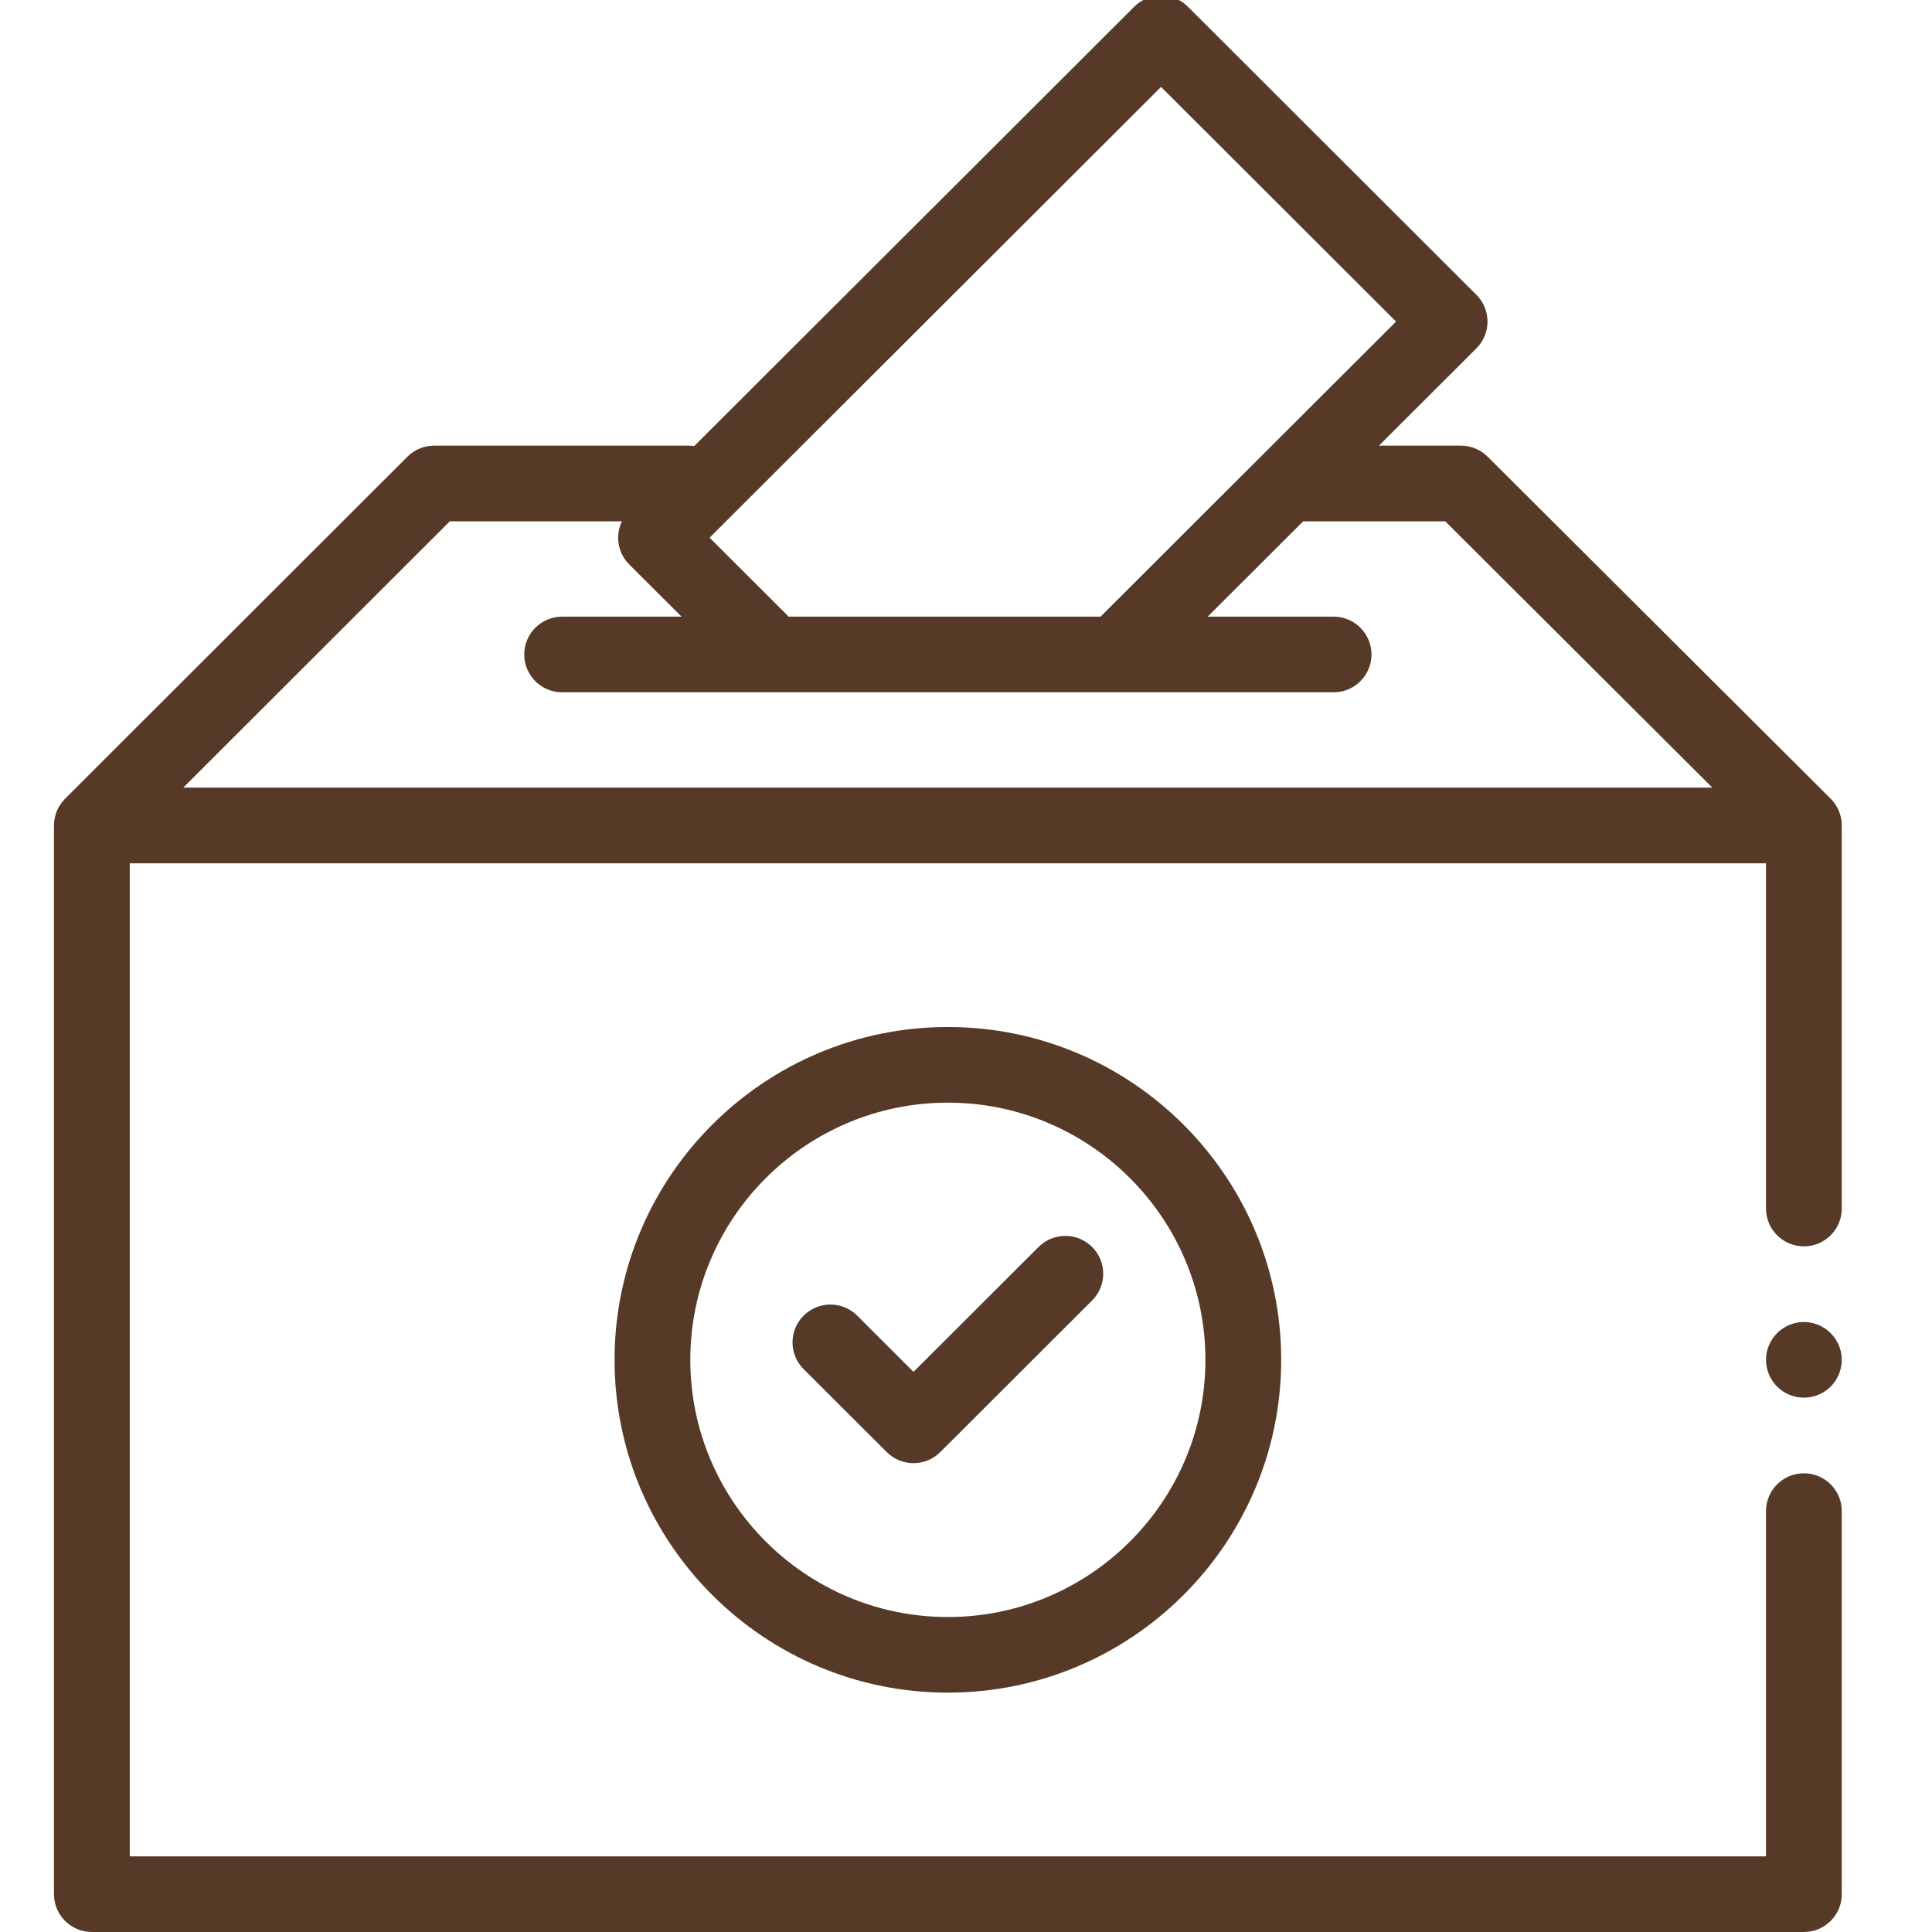 <?xml version="1.0" encoding="UTF-8" standalone="no"?>
<!DOCTYPE svg PUBLIC "-//W3C//DTD SVG 1.1//EN" "http://www.w3.org/Graphics/SVG/1.1/DTD/svg11.dtd">
<svg version="1.1" xmlns="http://www.w3.org/2000/svg" xmlns:xlink="http://www.w3.org/1999/xlink" preserveAspectRatio="xMidYMid meet" viewBox="0 0 640 640" width="640" height="640"><defs><path d="M492.82 151.3C490.47 148.95 487.28 147.63 483.96 147.63C482.15 147.63 473.09 147.63 456.79 147.63C476.17 128.28 486.93 117.54 489.08 115.39C493.98 110.49 493.98 102.56 489.08 97.67C479.52 88.12 403.05 11.76 393.49 2.21C388.58 -2.68 380.64 -2.68 375.74 2.21C373.09 4.86 359.86 18.07 336.04 41.86C272.4 105.4 237.04 140.7 229.97 147.76C229.41 147.69 228.84 147.63 228.26 147.63C219.81 147.63 152.26 147.63 143.81 147.63C140.48 147.63 137.29 148.95 134.94 151.31C127.38 158.86 89.59 196.62 21.56 264.59C21.56 264.59 21.56 264.59 21.56 264.59C19.29 266.86 17.88 269.99 17.88 273.45C17.88 308.85 17.88 592.07 17.88 627.47C17.88 634.39 23.5 640 30.43 640C87.14 640 540.85 640 597.56 640C604.49 640 610.11 634.39 610.11 627.47C610.11 614.78 610.11 513.27 610.11 500.58C610.11 493.66 604.49 488.05 597.56 488.05C590.63 488.05 585.01 493.66 585.01 500.58C585.01 508.2 585.01 546.32 585.01 614.94L42.98 614.94L42.98 285.98L585.01 285.98C585.01 354.6 585.01 392.72 585.01 400.34C585.01 407.26 590.63 412.87 597.56 412.87C604.49 412.87 610.11 407.26 610.11 400.34C610.11 387.66 610.11 286.14 610.11 273.45C610.11 269.99 608.7 266.85 606.43 264.58C583.71 241.93 504.18 162.63 492.82 151.3ZM353.79 59.57L384.61 28.79L462.46 106.53L364.57 204.27L261.26 204.27L235.06 178.12L353.79 59.57ZM60.7 260.92L149.01 172.69C183.22 172.69 202.22 172.69 206.02 172.69C203.77 177.35 204.57 183.11 208.44 186.98C209.6 188.13 215.37 193.9 225.77 204.27C202.03 204.27 188.85 204.27 186.21 204.27C179.28 204.27 173.66 209.89 173.66 216.8C173.66 223.72 179.28 229.33 186.21 229.33C211.77 229.33 416.22 229.33 441.78 229.33C448.71 229.33 454.32 223.72 454.32 216.8C454.32 209.89 448.71 204.27 441.78 204.27C439 204.27 425.09 204.27 400.06 204.27L431.69 172.69L478.76 172.69L567.24 260.92L60.7 260.92Z" id="b2rYwXJ6ZQ"></path><path d="M313.99 560.71C374.88 560.71 424.41 511.25 424.41 450.46C424.41 389.67 374.88 340.21 313.99 340.21C253.11 340.21 203.58 389.67 203.58 450.46C203.58 511.25 253.11 560.71 313.99 560.71ZM313.99 535.66C266.95 535.66 228.67 497.44 228.67 450.46C228.67 403.49 266.95 365.27 313.99 365.27C361.04 365.27 399.31 403.48 399.31 450.46C399.31 497.44 361.04 535.66 313.99 535.66Z" id="c1adWxEMeH"></path><path d="M283.95 435.82C279.05 430.93 271.11 430.93 266.21 435.82C261.31 440.71 261.31 448.65 266.21 453.54C268.96 456.29 290.98 478.27 293.74 481.02C296.19 483.47 299.4 484.69 302.61 484.69C305.82 484.69 309.03 483.47 311.48 481.02C316.51 476 356.75 435.82 361.78 430.79C366.68 425.91 366.68 417.97 361.78 413.08C356.88 408.18 348.93 408.18 344.04 413.08C341.28 415.84 327.47 429.63 302.61 454.45C292.66 444.51 286.44 438.3 283.95 435.82Z" id="a23sep8dFO"></path><path d="M588.69 441.61C586.36 443.94 585.01 447.17 585.01 450.46C585.01 453.77 586.36 456.99 588.69 459.33C591.02 461.66 594.26 462.99 597.56 462.99C600.86 462.99 604.09 461.66 606.43 459.33C608.77 456.99 610.11 453.76 610.11 450.46C610.11 447.17 608.77 443.95 606.43 441.61C604.09 439.27 600.86 437.93 597.56 437.93C594.26 437.93 591.02 439.27 588.69 441.61Z" id="e2AYNtwt1A"></path></defs><g><g><g><use xlink:href="#b2rYwXJ6ZQ" opacity="1" fill="#563a27" fill-opacity="1"></use><g><use xlink:href="#b2rYwXJ6ZQ" opacity="1" fill-opacity="0" stroke="#000000" stroke-width="1" stroke-opacity="0"></use></g></g><g><use xlink:href="#c1adWxEMeH" opacity="1" fill="#563a27" fill-opacity="1"></use><g><use xlink:href="#c1adWxEMeH" opacity="1" fill-opacity="0" stroke="#000000" stroke-width="1" stroke-opacity="0"></use></g></g><g><use xlink:href="#a23sep8dFO" opacity="1" fill="#563a27" fill-opacity="1"></use><g><use xlink:href="#a23sep8dFO" opacity="1" fill-opacity="0" stroke="#000000" stroke-width="1" stroke-opacity="0"></use></g></g><g><use xlink:href="#e2AYNtwt1A" opacity="1" fill="#563a27" fill-opacity="1"></use><g><use xlink:href="#e2AYNtwt1A" opacity="1" fill-opacity="0" stroke="#000000" stroke-width="1" stroke-opacity="0"></use></g></g></g></g></svg>